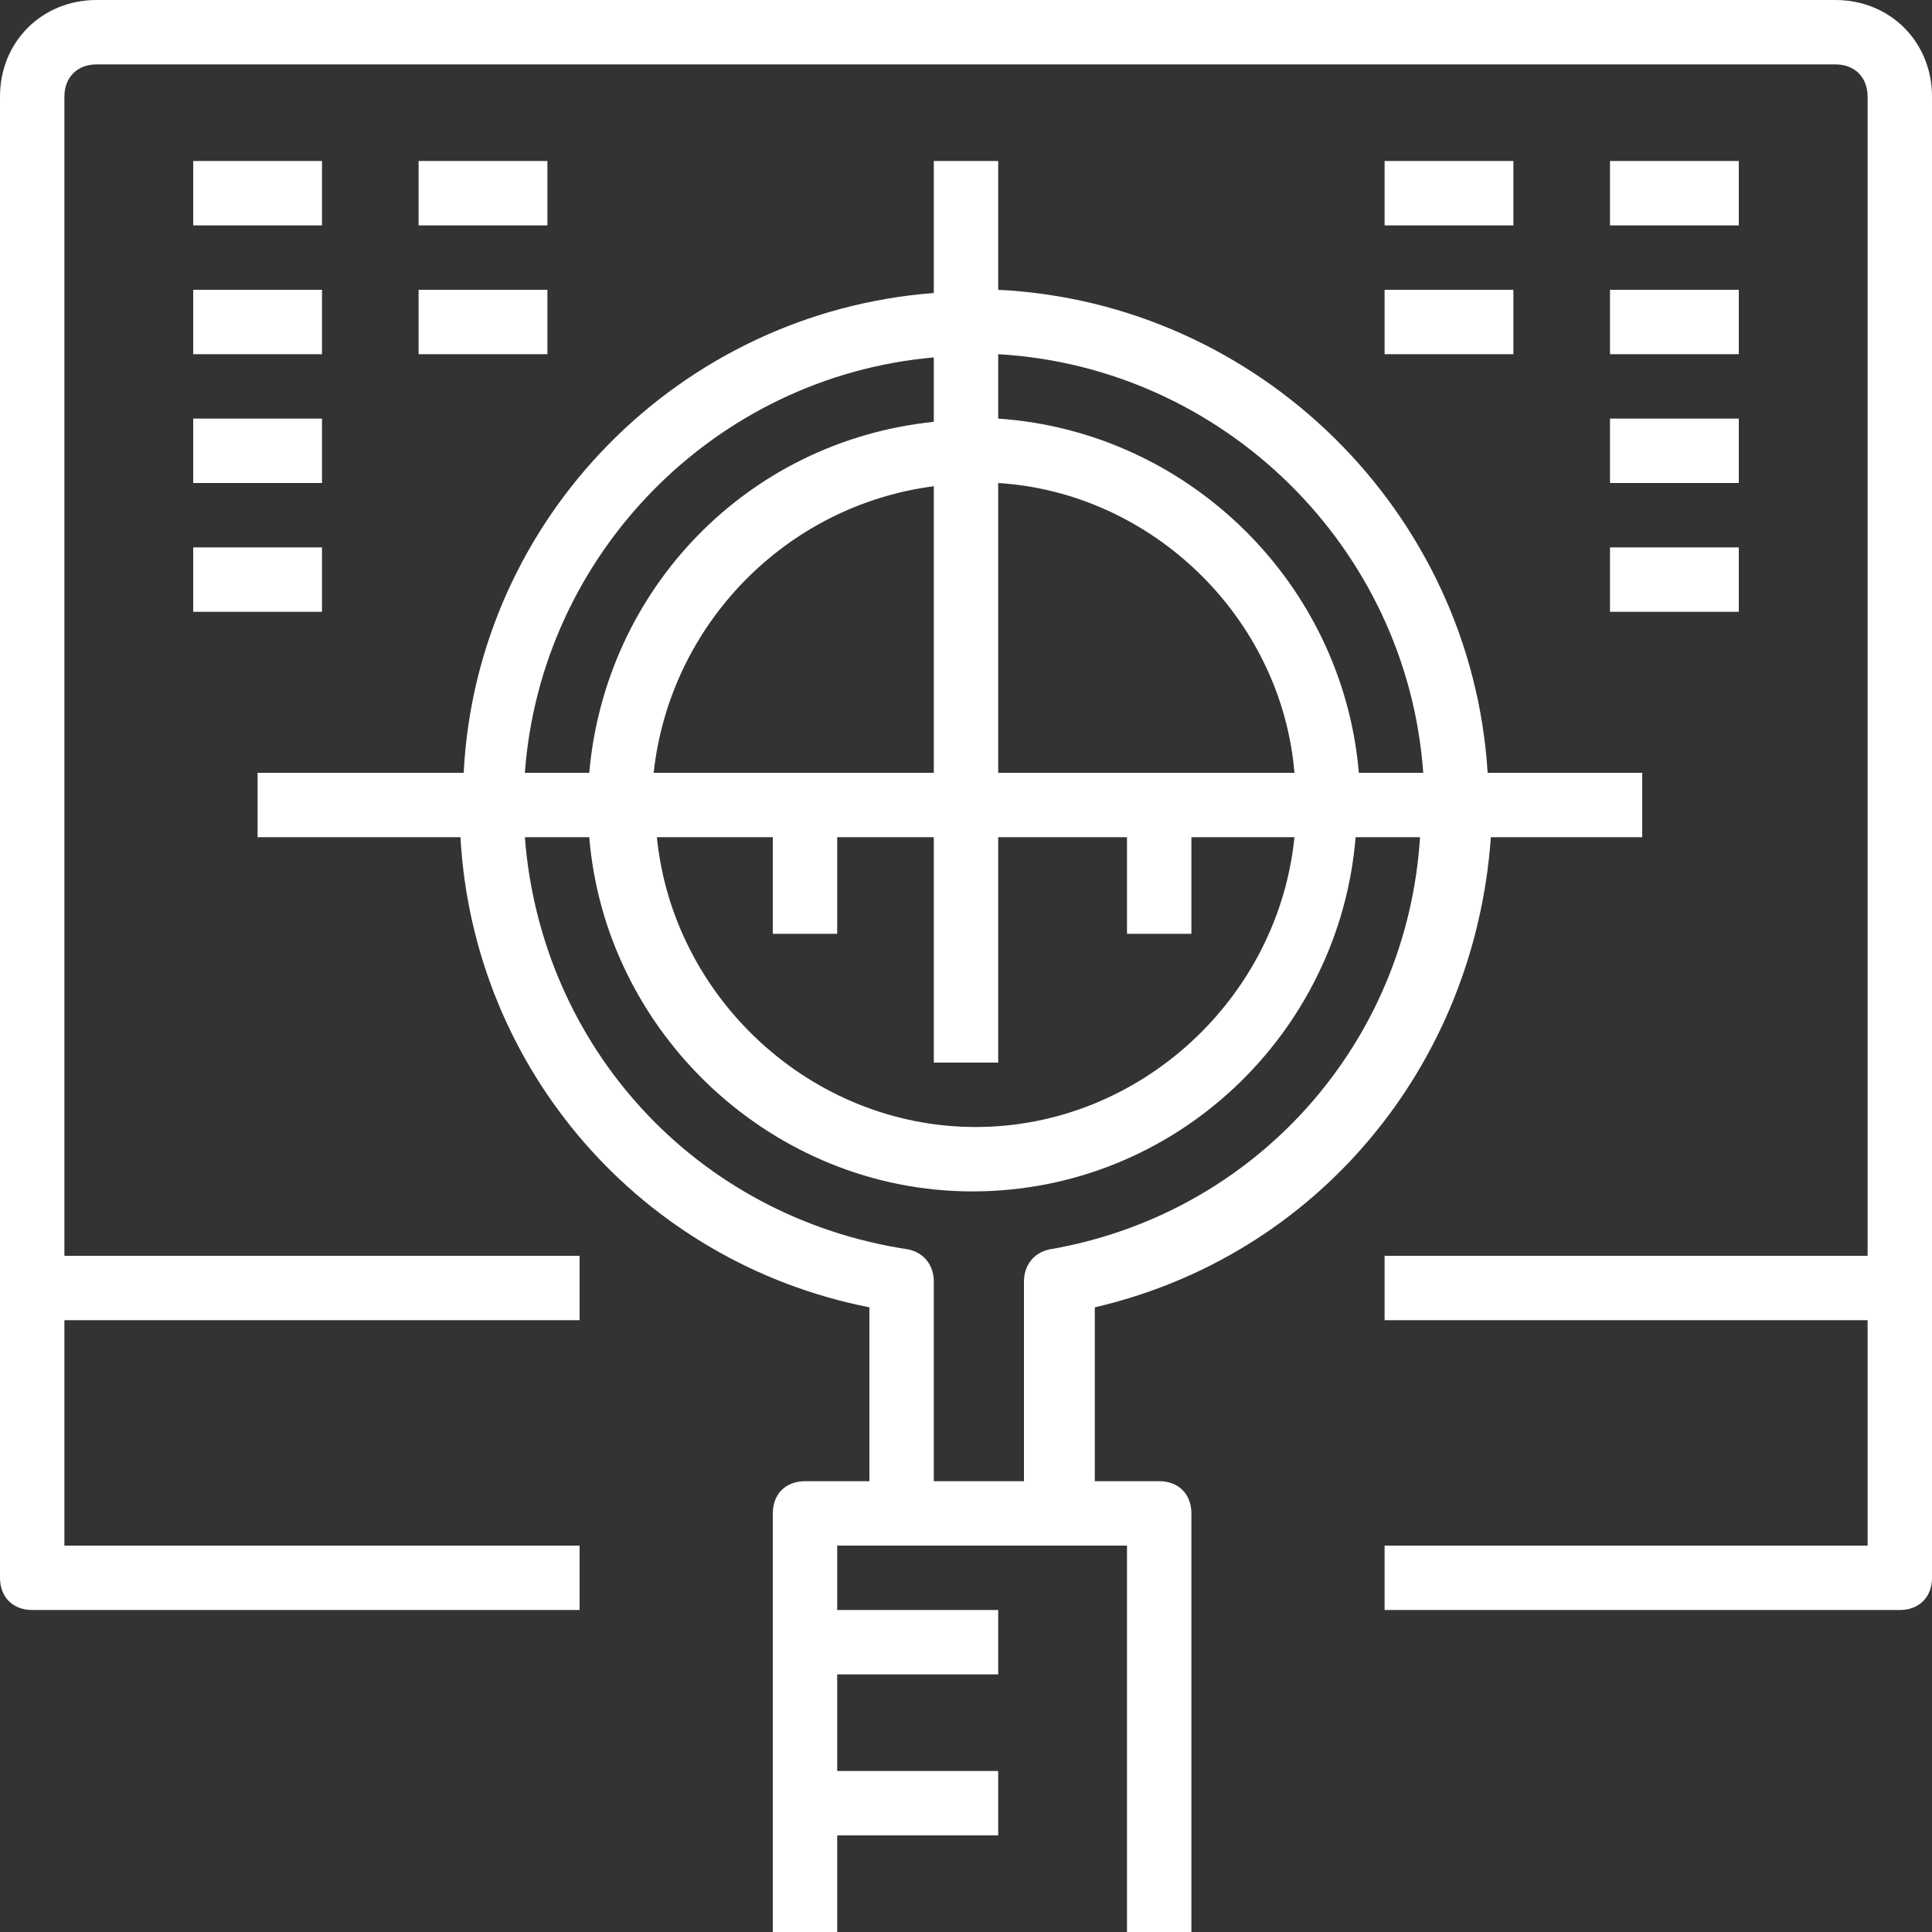 <?xml version="1.0" encoding="iso-8859-1"?>
<svg version="1.1" id="Capa_1" xmlns="http://www.w3.org/2000/svg" xmlns:xlink="http://www.w3.org/1999/xlink" x="0px" y="0px"
	 viewBox="0 0 60 60" fill="#ffffff" style="enable-background:new 0 0 60 60;" xml:space="preserve">
<rect x="0" y="0" width="60" height="60" fill="#333333" stroke="none"/>
<g>
	<g>
		<path d="M57,0H3C1.3,0,0,1.3,0,3v37v9c0,0.6,0.4,1,1,1h17v-2H2v-7h16v-2H2V3c0-0.6,0.4-1,1-1h54c0.6,0,1,0.4,1,1v36H43v2h15v7H43
			v2h16c0.6,0,1-0.4,1-1v-9V3C60,1.3,58.7,0,57,0z"/>
		<path d="M46.3,26H51v-2h-4.8C45.7,15.9,39.1,9.4,31,9V5h-2v4.1c-7.9,0.6-14.2,7-14.6,14.9H8v2h6.3c0.4,7.2,5.6,13.2,12.7,14.6V46
			h-2c-0.6,0-1,0.4-1,1v13h2v-3h5v-2h-5v-3h5v-2h-5v-2h2h5h2v12h2V47c0-0.6-0.4-1-1-1h-2v-5.4C40.9,39,45.8,33.1,46.3,26z M44.2,24
			h-2c-0.5-5.9-5.3-10.6-11.2-11v-2C38,11.4,43.7,17,44.2,24z M29,24h-8.7c0.5-4.6,4.1-8.3,8.7-8.9V24z M24,26v3h2v-3h3v7h2v-7h4v3
			h2v-3h3.2c-0.5,5-4.8,9-9.9,9s-9.4-4-9.9-9H24z M31,24v-9c4.8,0.3,8.8,4.2,9.2,9H31z M29,11.1v2c-5.8,0.6-10.2,5.2-10.7,10.9h-2
			C16.8,17.2,22.2,11.7,29,11.1z M29,46v-6.2c0-0.5-0.3-0.9-0.8-1c-6.6-1-11.4-6.3-11.9-12.8h2c0.5,6.1,5.7,11,11.9,11
			c6.3,0,11.4-4.9,11.9-11h2c-0.4,6.4-5.1,11.7-11.5,12.8c-0.5,0.1-0.8,0.5-0.8,1V46H29z"/>
		<rect x="43" y="5" width="4" height="2"/>
		<rect x="43" y="9" width="4" height="2"/>
		<rect x="50" y="5" width="4" height="2"/>
		<rect x="50" y="9" width="4" height="2"/>
		<rect x="50" y="13" width="4" height="2"/>
		<rect x="50" y="17" width="4" height="2"/>
		<rect x="13" y="5" width="4" height="2"/>
		<rect x="13" y="9" width="4" height="2"/>
		<rect x="6" y="5" width="4" height="2"/>
		<rect x="6" y="9" width="4" height="2"/>
		<rect x="6" y="13" width="4" height="2"/>
		<rect x="6" y="17" width="4" height="2"/>
	</g>
</g>
</svg>
